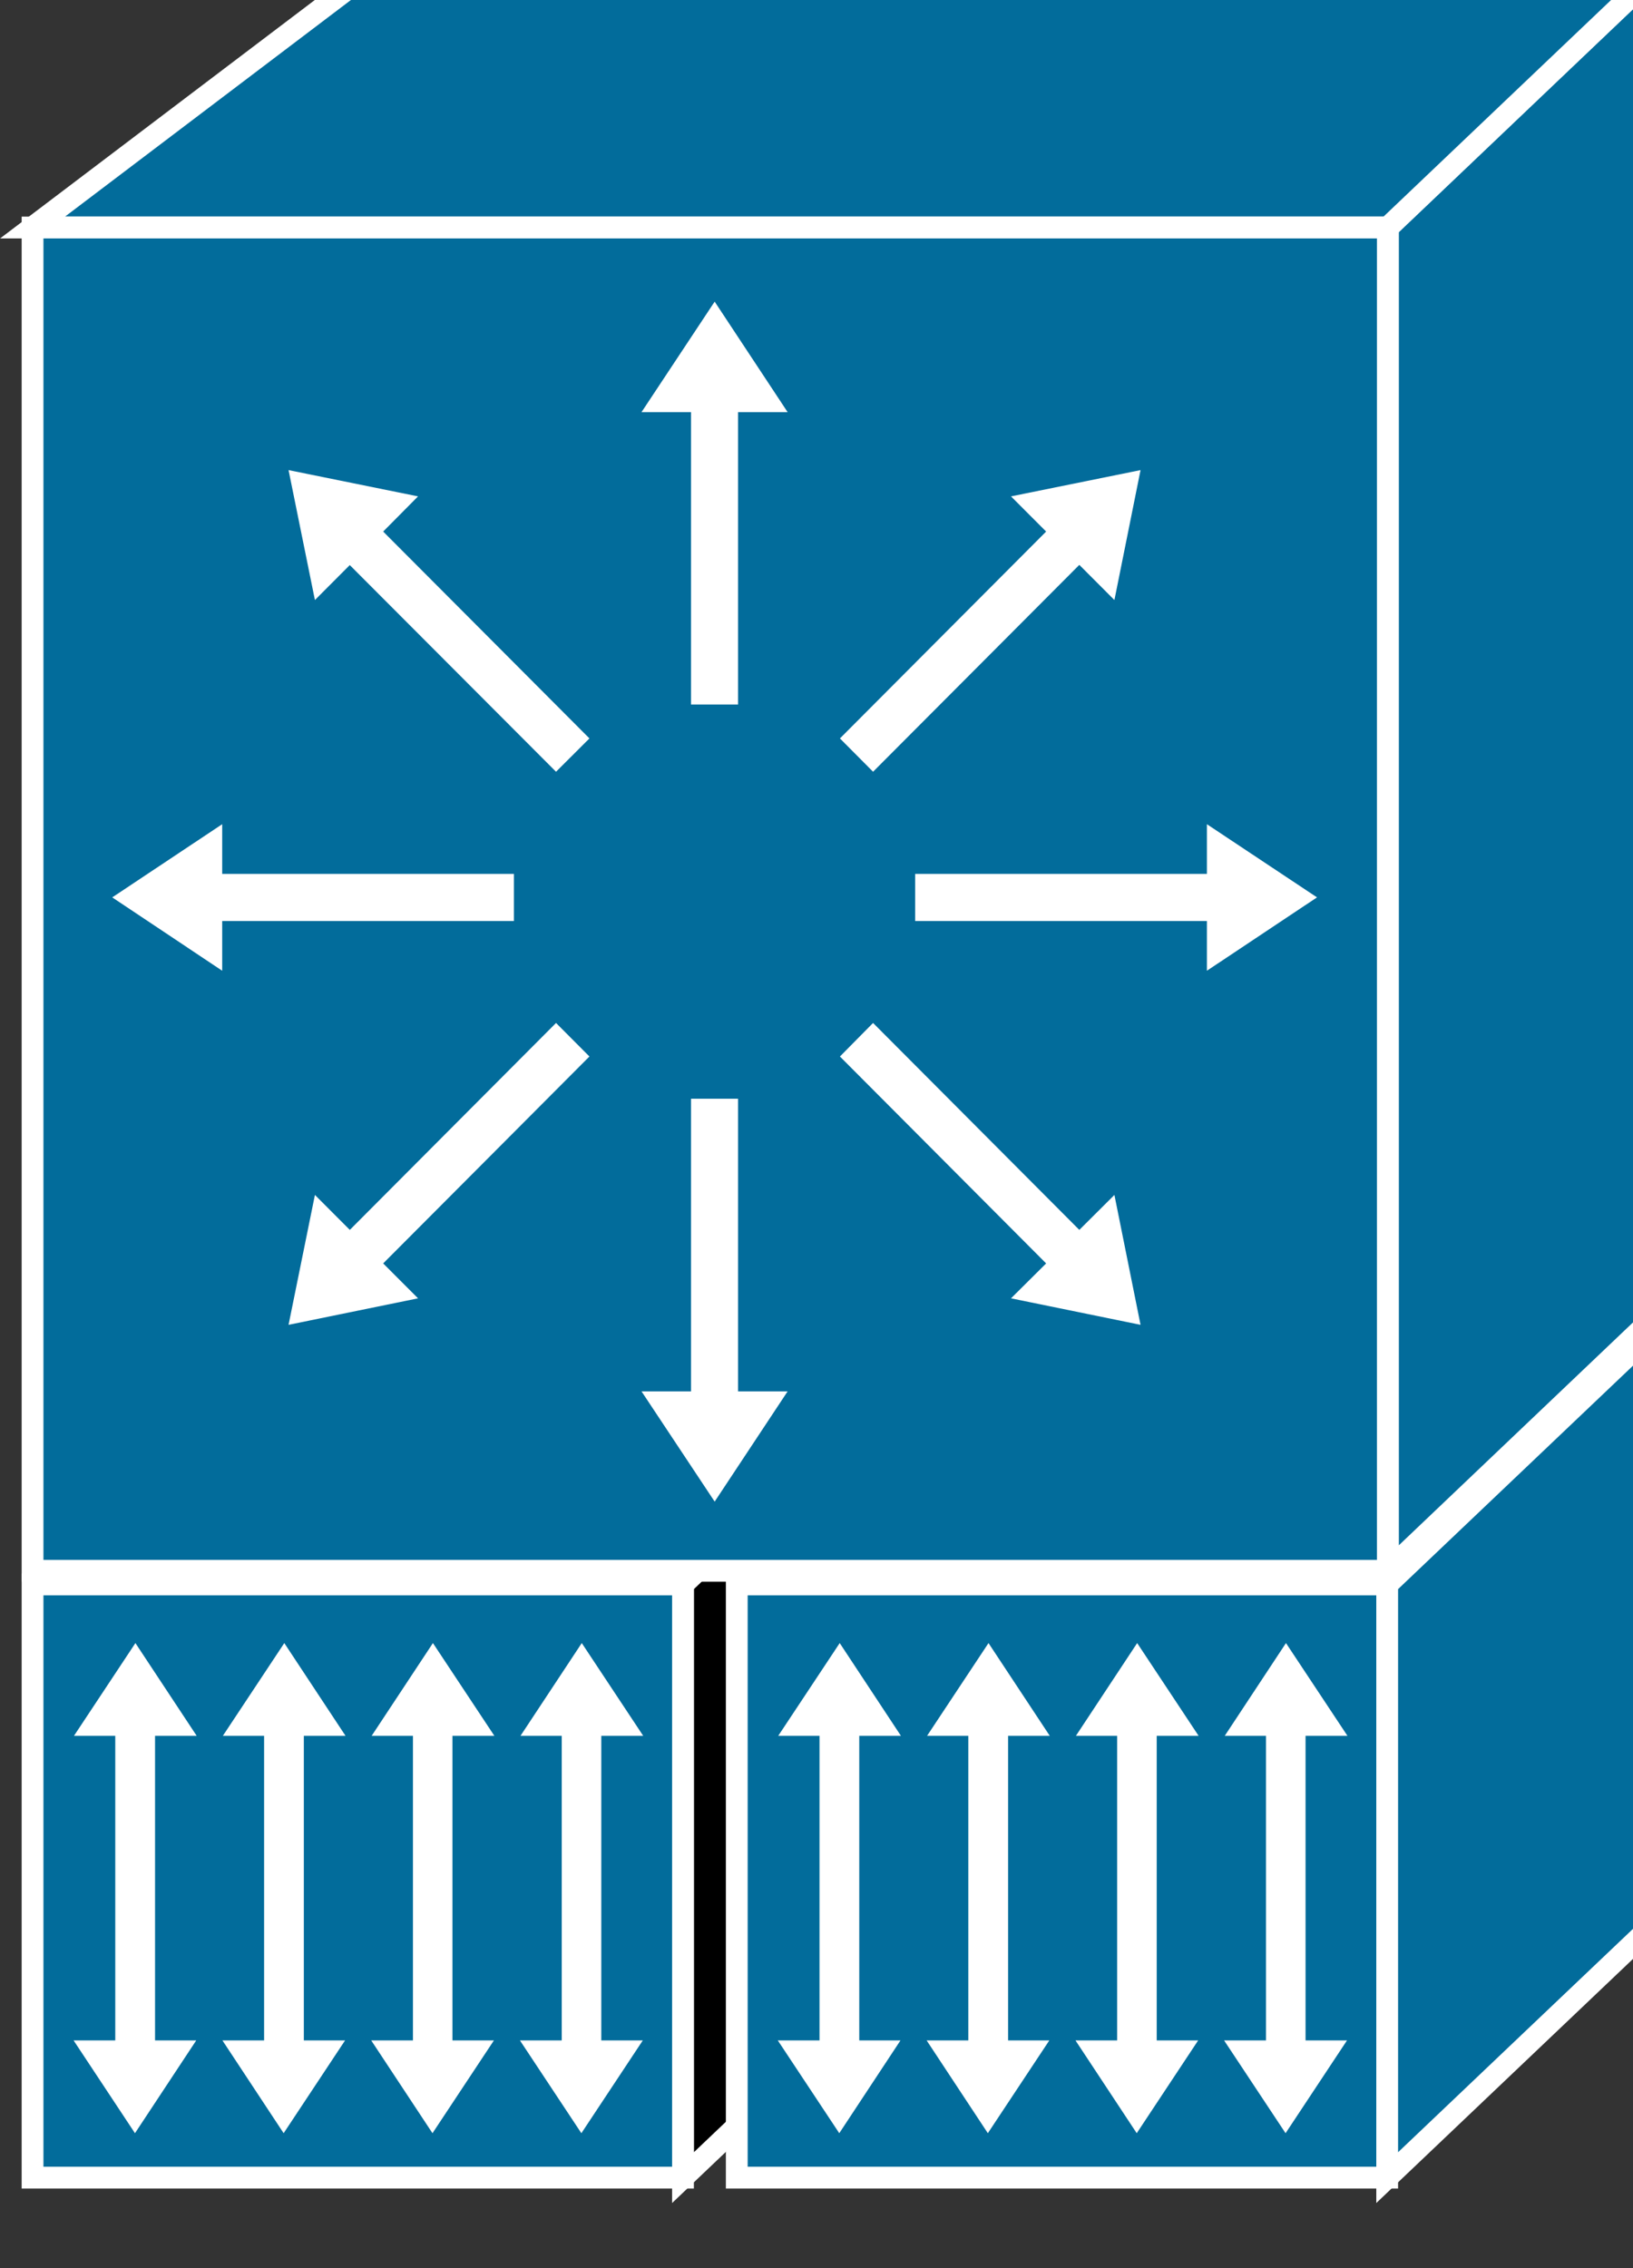 <?xml version="1.0" encoding="UTF-8"?>
<svg xmlns="http://www.w3.org/2000/svg" xmlns:xlink="http://www.w3.org/1999/xlink" width="144pt" height="200pt" viewBox="0 0 144 200" version="1.1">
<rect x="0" y="0" width="144" height="200" fill="#333333" stroke="none"/>
<defs>
<clipPath id="clip1">
  <path d="M 49 117 L 83 117 L 83 194.258 L 49 194.258 Z M 49 117 "/>
</clipPath>
<clipPath id="clip2">
  <path d="M 111 105 L 144 105 L 144 194.258 L 111 194.258 Z M 111 105 "/>
</clipPath>
</defs>
<g id="surface1">
<path style=" stroke:none;fill-rule:nonzero;fill:rgb(0%,0%,0%);fill-opacity:1;" d="M 72.059 180.746 L 72.059 128.387 L 60.227 139.652 L 60.227 192.012 L 72.059 180.746 "/>
<g clip-path="url(#clip1)" clip-rule="nonzero">
<path style="fill:none;stroke-width:4;stroke-linecap:butt;stroke-linejoin:miter;stroke:rgb(100%,100%,100%);stroke-opacity:1;stroke-miterlimit:4;" d="M 150.122 38.066 L 150.122 146.812 L 125.472 123.414 L 125.472 14.668 Z M 150.122 38.066 " transform="matrix(0.48,0,0,-0.481,0,199.074)"/>
</g>
<path style="fill-rule:nonzero;fill:rgb(0.784%,42.353%,60.784%);fill-opacity:1;stroke-width:4;stroke-linecap:butt;stroke-linejoin:miter;stroke:rgb(100%,100%,100%);stroke-opacity:1;stroke-miterlimit:4;" d="M 5.981 14.668 L 125.472 14.668 L 125.472 123.414 L 5.981 123.414 Z M 5.981 14.668 " transform="matrix(0.48,0,0,-0.481,0,199.074)"/>
<path style="fill-rule:nonzero;fill:rgb(0.784%,42.353%,60.784%);fill-opacity:1;stroke-width:4;stroke-linecap:butt;stroke-linejoin:miter;stroke:rgb(100%,100%,100%);stroke-opacity:1;stroke-miterlimit:4;" d="M 135.352 14.668 L 254.842 14.668 L 254.842 123.414 L 135.352 123.414 Z M 135.352 14.668 " transform="matrix(0.48,0,0,-0.481,0,199.074)"/>
<path style=" stroke:none;fill-rule:nonzero;fill:rgb(0.784%,42.353%,60.784%);fill-opacity:1;" d="M 147.02 114.977 L 147.02 -3.59 L 122.383 19.883 L 122.383 138.449 L 147.02 114.977 "/>
<path style="fill:none;stroke-width:4;stroke-linecap:butt;stroke-linejoin:miter;stroke:rgb(100%,100%,100%);stroke-opacity:1;stroke-miterlimit:4;" d="M 306.291 174.664 L 306.291 420.917 L 254.964 372.166 L 254.964 125.913 Z M 306.291 174.664 " transform="matrix(0.48,0,0,-0.481,0,199.074)"/>
<path style=" stroke:none;fill-rule:nonzero;fill:rgb(0.784%,42.353%,60.784%);fill-opacity:1;" d="M 146.98 168.543 L 146.98 116.18 L 122.324 139.652 L 122.324 192.012 L 146.98 168.543 "/>
<g clip-path="url(#clip2)" clip-rule="nonzero">
<path style="fill:none;stroke-width:4;stroke-linecap:butt;stroke-linejoin:miter;stroke:rgb(100%,100%,100%);stroke-opacity:1;stroke-miterlimit:4;" d="M 306.209 63.411 L 306.209 172.165 L 254.842 123.414 L 254.842 14.668 Z M 306.209 63.411 " transform="matrix(0.48,0,0,-0.481,0,199.074)"/>
</g>
<path style=" stroke:none;fill-rule:nonzero;fill:rgb(0.784%,42.353%,60.784%);fill-opacity:1;" d="M 147.02 -3.59 L 122.383 19.883 L 2.871 19.883 L 33.824 -3.59 L 147.02 -3.59 "/>
<path style="fill:none;stroke-width:4;stroke-linecap:butt;stroke-linejoin:miter;stroke:rgb(100%,100%,100%);stroke-opacity:1;stroke-miterlimit:4;" d="M 306.291 420.917 L 254.964 372.166 L 5.981 372.166 L 70.467 420.917 Z M 306.291 420.917 " transform="matrix(0.48,0,0,-0.481,0,199.074)"/>
<path style="fill-rule:nonzero;fill:rgb(0.784%,42.353%,60.784%);fill-opacity:1;stroke-width:4;stroke-linecap:butt;stroke-linejoin:miter;stroke:rgb(100%,100%,100%);stroke-opacity:1;stroke-miterlimit:4;" d="M 5.981 125.913 L 254.956 125.913 L 254.956 372.166 L 5.981 372.166 Z M 5.981 125.913 " transform="matrix(0.48,0,0,-0.481,0,199.074)"/>
<path style=" stroke:none;fill-rule:nonzero;fill:rgb(100%,100%,100%);fill-opacity:1;" d="M 51.977 65.113 L 33.789 46.871 L 36.863 43.77 L 25.445 41.453 L 27.77 52.91 L 30.844 49.828 L 49.031 68.051 L 51.977 65.113 M 45.316 77.059 L 19.594 77.059 L 19.594 72.676 L 9.898 79.129 L 19.594 85.598 L 19.594 81.215 L 45.316 81.215 L 45.316 77.059 M 49.031 90.203 L 30.848 108.449 L 27.77 105.367 L 25.445 116.82 L 36.863 114.484 L 33.789 111.406 L 51.977 93.16 L 49.031 90.203 M 60.934 96.883 L 60.934 122.688 L 56.57 122.688 L 63.02 132.41 L 69.453 122.688 L 65.082 122.688 L 65.082 96.883 L 60.934 96.883 M 60.934 62.125 L 60.934 36.34 L 56.57 36.34 L 63.02 26.598 L 69.453 36.34 L 65.082 36.34 L 65.082 62.125 L 60.934 62.125 M 74.066 93.16 L 92.25 111.406 L 89.152 114.484 L 100.574 116.82 L 98.27 105.367 L 95.176 108.449 L 76.988 90.203 L 74.066 93.16 M 80.699 81.215 L 106.426 81.215 L 106.426 85.598 L 116.137 79.129 L 106.426 72.676 L 106.426 77.059 L 80.699 77.059 L 80.699 81.215 M 76.988 68.051 L 95.176 49.809 L 98.27 52.91 L 100.574 41.453 L 89.152 43.77 L 92.25 46.871 L 74.066 65.113 L 76.988 68.051 M 13.672 153.062 L 17.344 153.062 L 11.941 144.883 L 6.523 153.062 L 10.164 153.062 L 10.164 179.918 L 6.488 179.918 L 11.902 188.102 L 17.305 179.918 L 13.672 179.918 L 13.672 153.062 M 26.793 153.062 L 30.469 153.062 L 25.07 144.883 L 19.652 153.062 L 23.289 153.062 L 23.289 179.918 L 19.613 179.918 L 25.012 188.102 L 30.43 179.918 L 26.793 179.918 L 26.793 153.062 M 39.898 153.062 L 43.594 153.062 L 38.176 144.883 L 32.773 153.062 L 36.414 153.062 L 36.414 179.918 L 32.734 179.918 L 38.137 188.102 L 43.555 179.918 L 39.898 179.918 L 39.898 153.062 M 53.023 153.062 L 56.719 153.062 L 51.301 144.883 L 45.898 153.062 L 49.535 153.062 L 49.535 179.918 L 45.848 179.918 L 51.266 188.102 L 56.684 179.918 L 53.023 179.918 L 53.023 153.062 M 75.77 153.062 L 79.445 153.062 L 74.047 144.883 L 68.625 153.062 L 72.266 153.062 L 72.266 179.918 L 68.586 179.918 L 74.008 188.102 L 79.406 179.918 L 75.77 179.918 L 75.77 153.062 M 88.895 153.062 L 92.57 153.062 L 87.168 144.883 L 81.75 153.062 L 85.387 153.062 L 85.387 179.918 L 81.711 179.918 L 87.109 188.102 L 92.531 179.918 L 88.895 179.918 L 88.895 153.062 M 102 153.062 L 105.695 153.062 L 100.277 144.883 L 94.875 153.062 L 98.512 153.062 L 98.512 179.918 L 94.836 179.918 L 100.238 188.102 L 105.656 179.918 L 102 179.918 L 102 153.062 M 115.125 153.062 L 118.82 153.062 L 113.398 144.883 L 108 153.062 L 111.637 153.062 L 111.637 179.918 L 107.941 179.918 L 113.363 188.102 L 118.781 179.918 L 115.125 179.918 L 115.125 153.062 "/>
</g>
</svg>
